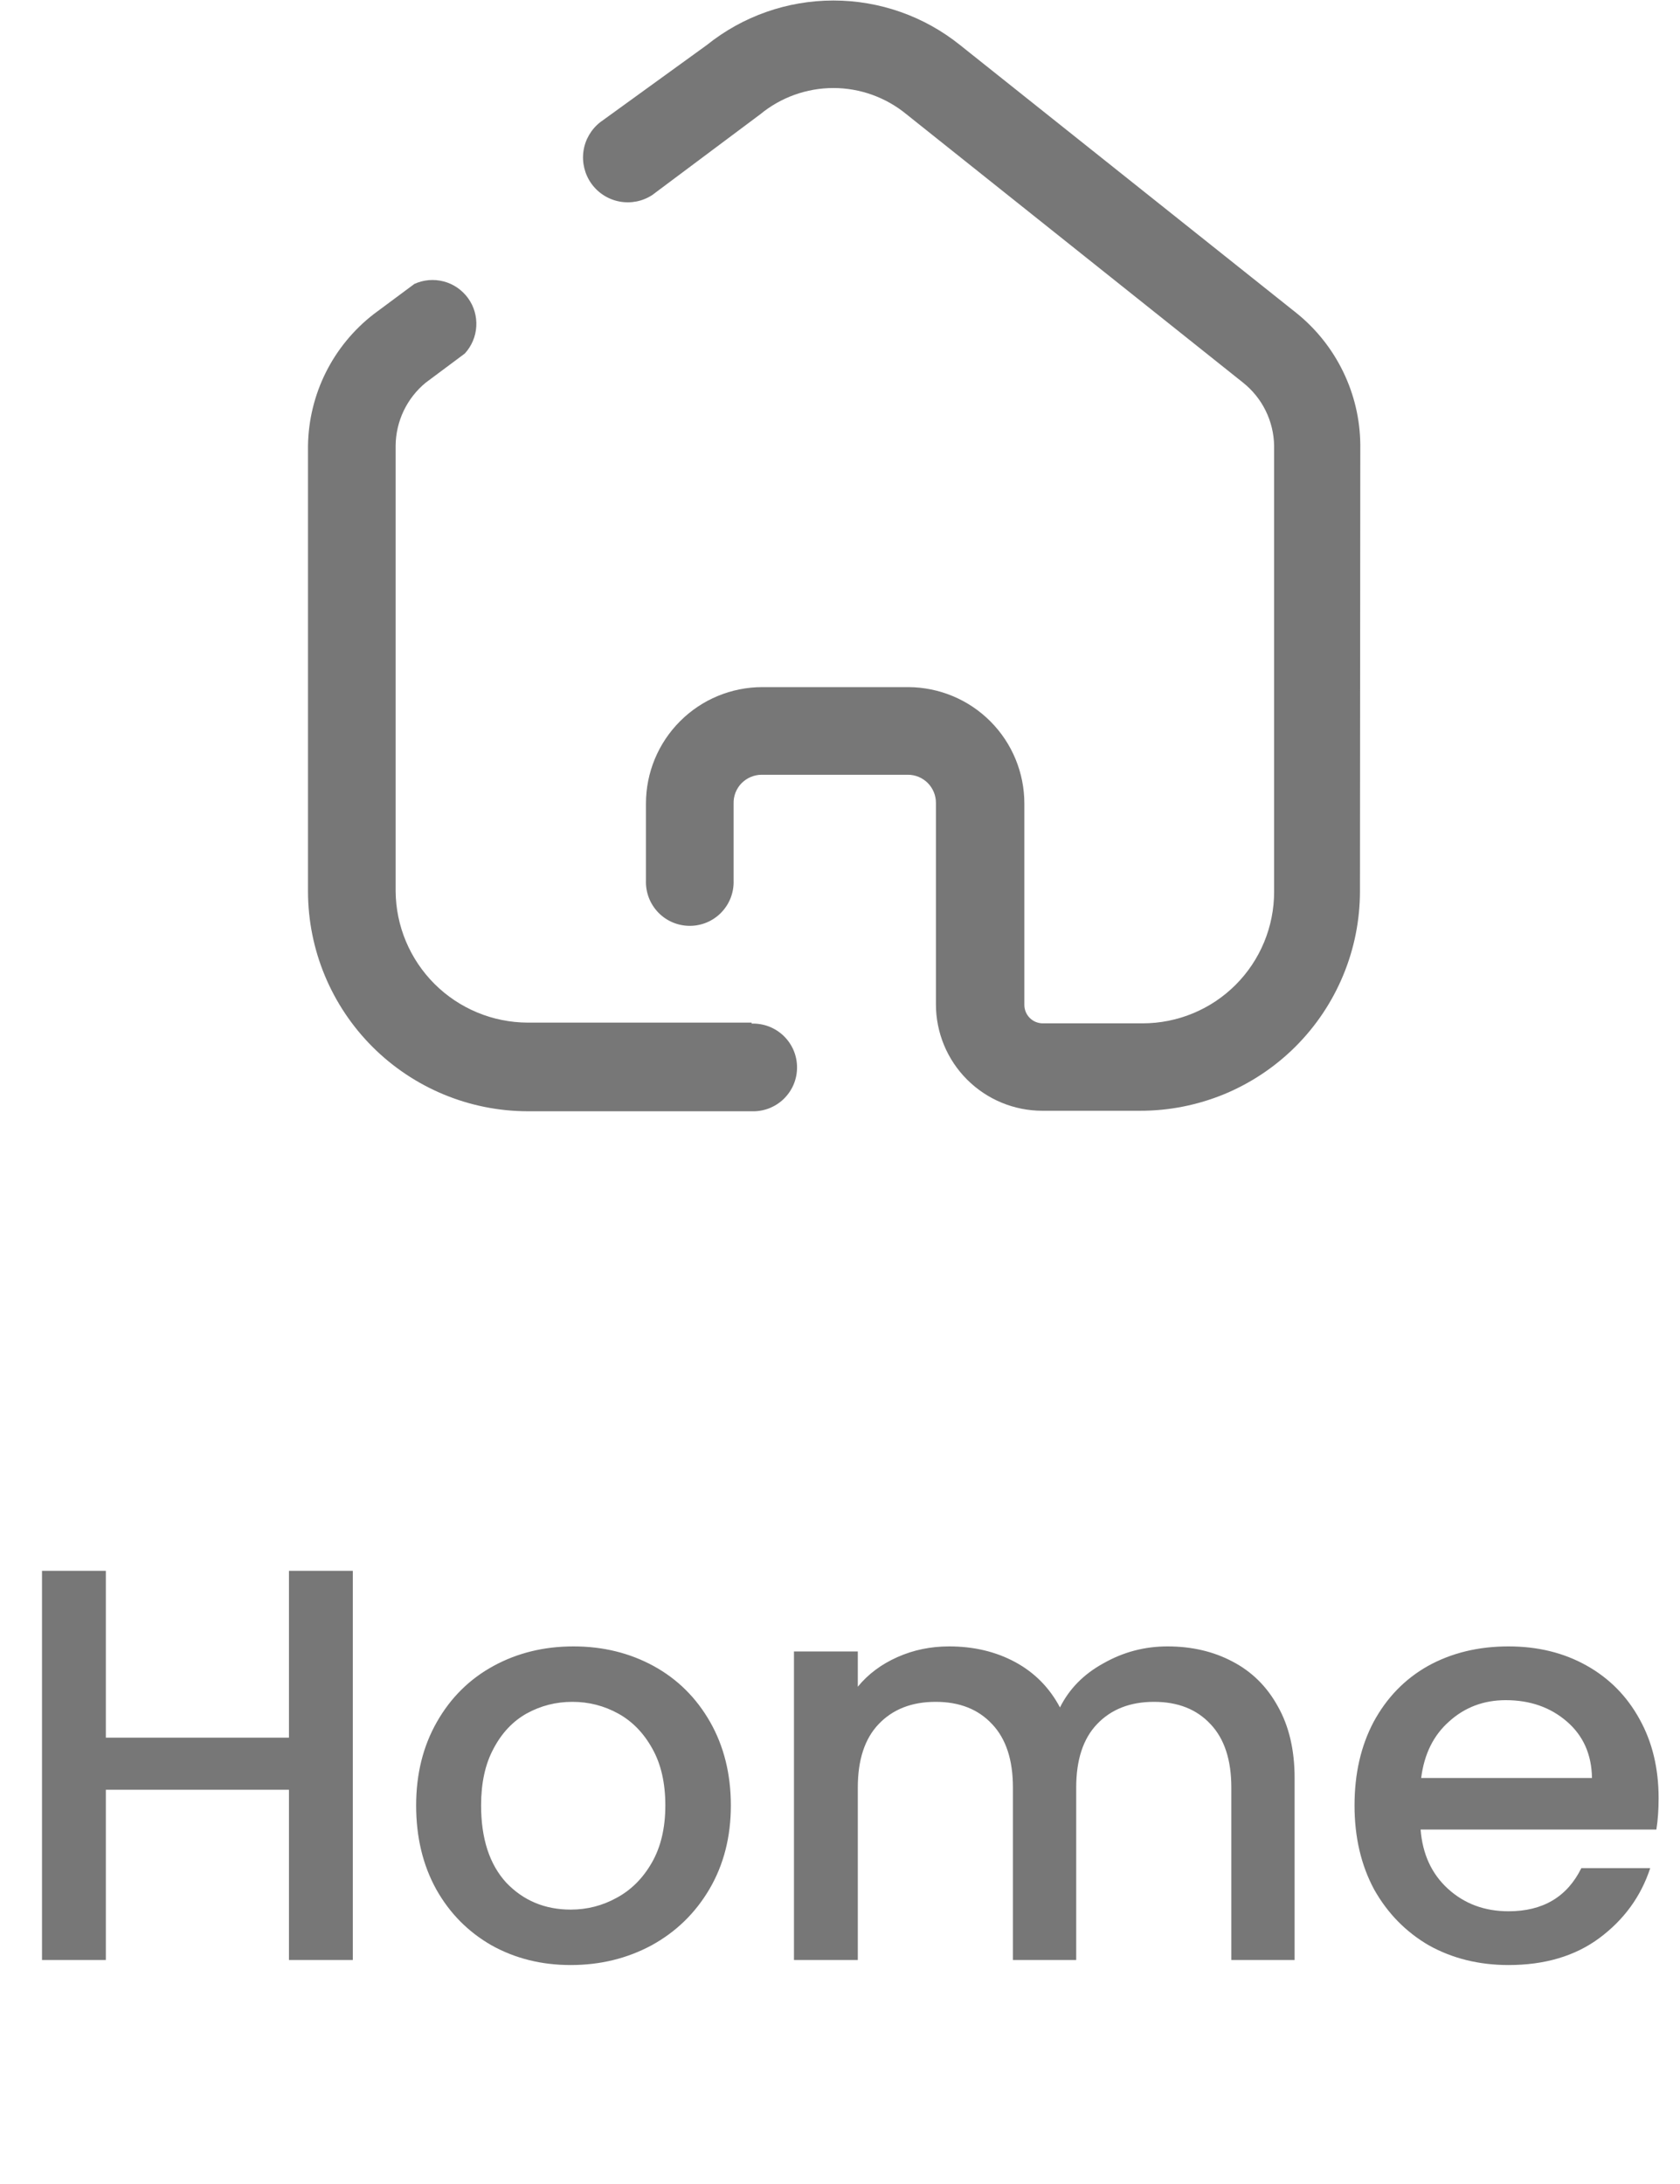 <svg width="30" height="39" viewBox="0 0 30 39" fill="none" xmlns="http://www.w3.org/2000/svg">
<path d="M13.422 18.261H9.422C8.799 18.259 8.202 18.011 7.761 17.572C7.32 17.132 7.069 16.536 7.065 15.913V7.957C7.067 7.742 7.116 7.531 7.208 7.337C7.301 7.143 7.434 6.972 7.6 6.835L8.3 6.313C8.422 6.18 8.495 6.009 8.505 5.829C8.516 5.648 8.464 5.47 8.358 5.324C8.252 5.178 8.099 5.072 7.924 5.026C7.75 4.98 7.564 4.995 7.4 5.07L6.674 5.609C6.315 5.887 6.022 6.243 5.819 6.649C5.616 7.056 5.507 7.503 5.5 7.957V15.922C5.502 16.962 5.916 17.958 6.651 18.693C7.386 19.428 8.382 19.842 9.422 19.844H13.422C13.527 19.848 13.632 19.83 13.73 19.793C13.828 19.755 13.918 19.698 13.994 19.625C14.069 19.552 14.13 19.464 14.171 19.368C14.212 19.271 14.233 19.167 14.233 19.061C14.233 18.956 14.212 18.852 14.171 18.755C14.13 18.659 14.069 18.571 13.994 18.498C13.918 18.425 13.828 18.368 13.73 18.33C13.632 18.293 13.527 18.275 13.422 18.279V18.261Z" fill="#777777"/>
<path d="M24.291 7.939C24.287 7.488 24.182 7.044 23.985 6.638C23.788 6.232 23.504 5.874 23.152 5.591L17.143 0.804C16.502 0.289 15.705 0.009 14.883 0.009C14.06 0.009 13.263 0.289 12.622 0.804L10.717 2.183C10.555 2.311 10.448 2.495 10.419 2.699C10.39 2.903 10.441 3.111 10.56 3.278C10.68 3.446 10.86 3.561 11.063 3.599C11.265 3.637 11.474 3.596 11.647 3.483L13.577 2.04C13.944 1.738 14.406 1.572 14.882 1.572C15.357 1.572 15.819 1.738 16.186 2.04L22.195 6.831C22.366 6.967 22.505 7.138 22.601 7.334C22.697 7.529 22.749 7.744 22.752 7.961V15.926C22.752 16.549 22.505 17.146 22.064 17.587C21.624 18.027 21.027 18.274 20.404 18.274H18.622C18.535 18.274 18.451 18.24 18.389 18.178C18.327 18.116 18.292 18.032 18.292 17.944V14.348C18.292 13.799 18.074 13.271 17.686 12.882C17.298 12.492 16.772 12.273 16.222 12.27H13.613C13.062 12.27 12.533 12.489 12.144 12.879C11.754 13.269 11.535 13.797 11.535 14.348V15.722C11.531 15.828 11.549 15.932 11.586 16.03C11.624 16.129 11.681 16.218 11.754 16.294C11.827 16.37 11.915 16.43 12.011 16.471C12.108 16.512 12.212 16.533 12.318 16.533C12.423 16.533 12.527 16.512 12.624 16.471C12.72 16.43 12.808 16.37 12.881 16.294C12.954 16.218 13.011 16.129 13.049 16.03C13.086 15.932 13.104 15.828 13.1 15.722V14.348C13.098 14.282 13.11 14.215 13.134 14.153C13.159 14.091 13.195 14.034 13.242 13.986C13.289 13.939 13.344 13.901 13.406 13.875C13.467 13.849 13.533 13.835 13.6 13.835H16.213C16.346 13.835 16.473 13.888 16.567 13.982C16.66 14.076 16.713 14.203 16.713 14.335V17.935C16.713 18.439 16.913 18.923 17.27 19.279C17.626 19.635 18.109 19.835 18.613 19.835H20.361C20.876 19.836 21.387 19.734 21.863 19.538C22.339 19.34 22.771 19.052 23.136 18.687C23.5 18.323 23.789 17.891 23.986 17.415C24.184 16.939 24.285 16.429 24.285 15.913L24.291 7.939Z" fill="#777777"/>
<path d="M6.3 28.05V35H5.16V31.96H1.89V35H0.75V28.05H1.89V31.03H5.16V28.05H6.3ZM10.191 35.09C9.671 35.09 9.201 34.973 8.781 34.74C8.361 34.5 8.031 34.167 7.791 33.74C7.551 33.307 7.431 32.807 7.431 32.24C7.431 31.68 7.554 31.183 7.801 30.75C8.047 30.317 8.384 29.983 8.811 29.75C9.237 29.517 9.714 29.4 10.241 29.4C10.767 29.4 11.244 29.517 11.671 29.75C12.097 29.983 12.434 30.317 12.681 30.75C12.927 31.183 13.051 31.68 13.051 32.24C13.051 32.8 12.924 33.297 12.671 33.73C12.417 34.163 12.071 34.5 11.631 34.74C11.197 34.973 10.717 35.09 10.191 35.09ZM10.191 34.1C10.484 34.1 10.757 34.03 11.011 33.89C11.271 33.75 11.481 33.54 11.641 33.26C11.801 32.98 11.881 32.64 11.881 32.24C11.881 31.84 11.804 31.503 11.651 31.23C11.497 30.95 11.294 30.74 11.041 30.6C10.787 30.46 10.514 30.39 10.221 30.39C9.927 30.39 9.654 30.46 9.401 30.6C9.154 30.74 8.957 30.95 8.811 31.23C8.664 31.503 8.591 31.84 8.591 32.24C8.591 32.833 8.741 33.293 9.041 33.62C9.347 33.94 9.731 34.1 10.191 34.1ZM20.848 29.4C21.281 29.4 21.668 29.49 22.008 29.67C22.354 29.85 22.624 30.117 22.818 30.47C23.018 30.823 23.118 31.25 23.118 31.75V35H21.988V31.92C21.988 31.427 21.864 31.05 21.618 30.79C21.371 30.523 21.034 30.39 20.608 30.39C20.181 30.39 19.841 30.523 19.588 30.79C19.341 31.05 19.218 31.427 19.218 31.92V35H18.088V31.92C18.088 31.427 17.964 31.05 17.718 30.79C17.471 30.523 17.134 30.39 16.708 30.39C16.281 30.39 15.941 30.523 15.688 30.79C15.441 31.05 15.318 31.427 15.318 31.92V35H14.178V29.49H15.318V30.12C15.504 29.893 15.741 29.717 16.028 29.59C16.314 29.463 16.621 29.4 16.948 29.4C17.388 29.4 17.781 29.493 18.128 29.68C18.474 29.867 18.741 30.137 18.928 30.49C19.094 30.157 19.354 29.893 19.708 29.7C20.061 29.5 20.441 29.4 20.848 29.4ZM29.618 32.11C29.618 32.317 29.605 32.503 29.578 32.67H25.368C25.402 33.11 25.565 33.463 25.858 33.73C26.152 33.997 26.512 34.13 26.938 34.13C27.552 34.13 27.985 33.873 28.238 33.36H29.468C29.302 33.867 28.998 34.283 28.558 34.61C28.125 34.93 27.585 35.09 26.938 35.09C26.412 35.09 25.938 34.973 25.518 34.74C25.105 34.5 24.778 34.167 24.538 33.74C24.305 33.307 24.188 32.807 24.188 32.24C24.188 31.673 24.302 31.177 24.528 30.75C24.762 30.317 25.085 29.983 25.498 29.75C25.918 29.517 26.398 29.4 26.938 29.4C27.458 29.4 27.922 29.513 28.328 29.74C28.735 29.967 29.052 30.287 29.278 30.7C29.505 31.107 29.618 31.577 29.618 32.11ZM28.428 31.75C28.422 31.33 28.272 30.993 27.978 30.74C27.685 30.487 27.322 30.36 26.888 30.36C26.495 30.36 26.158 30.487 25.878 30.74C25.598 30.987 25.432 31.323 25.378 31.75H28.428Z" fill="#777777"/>
</svg>
